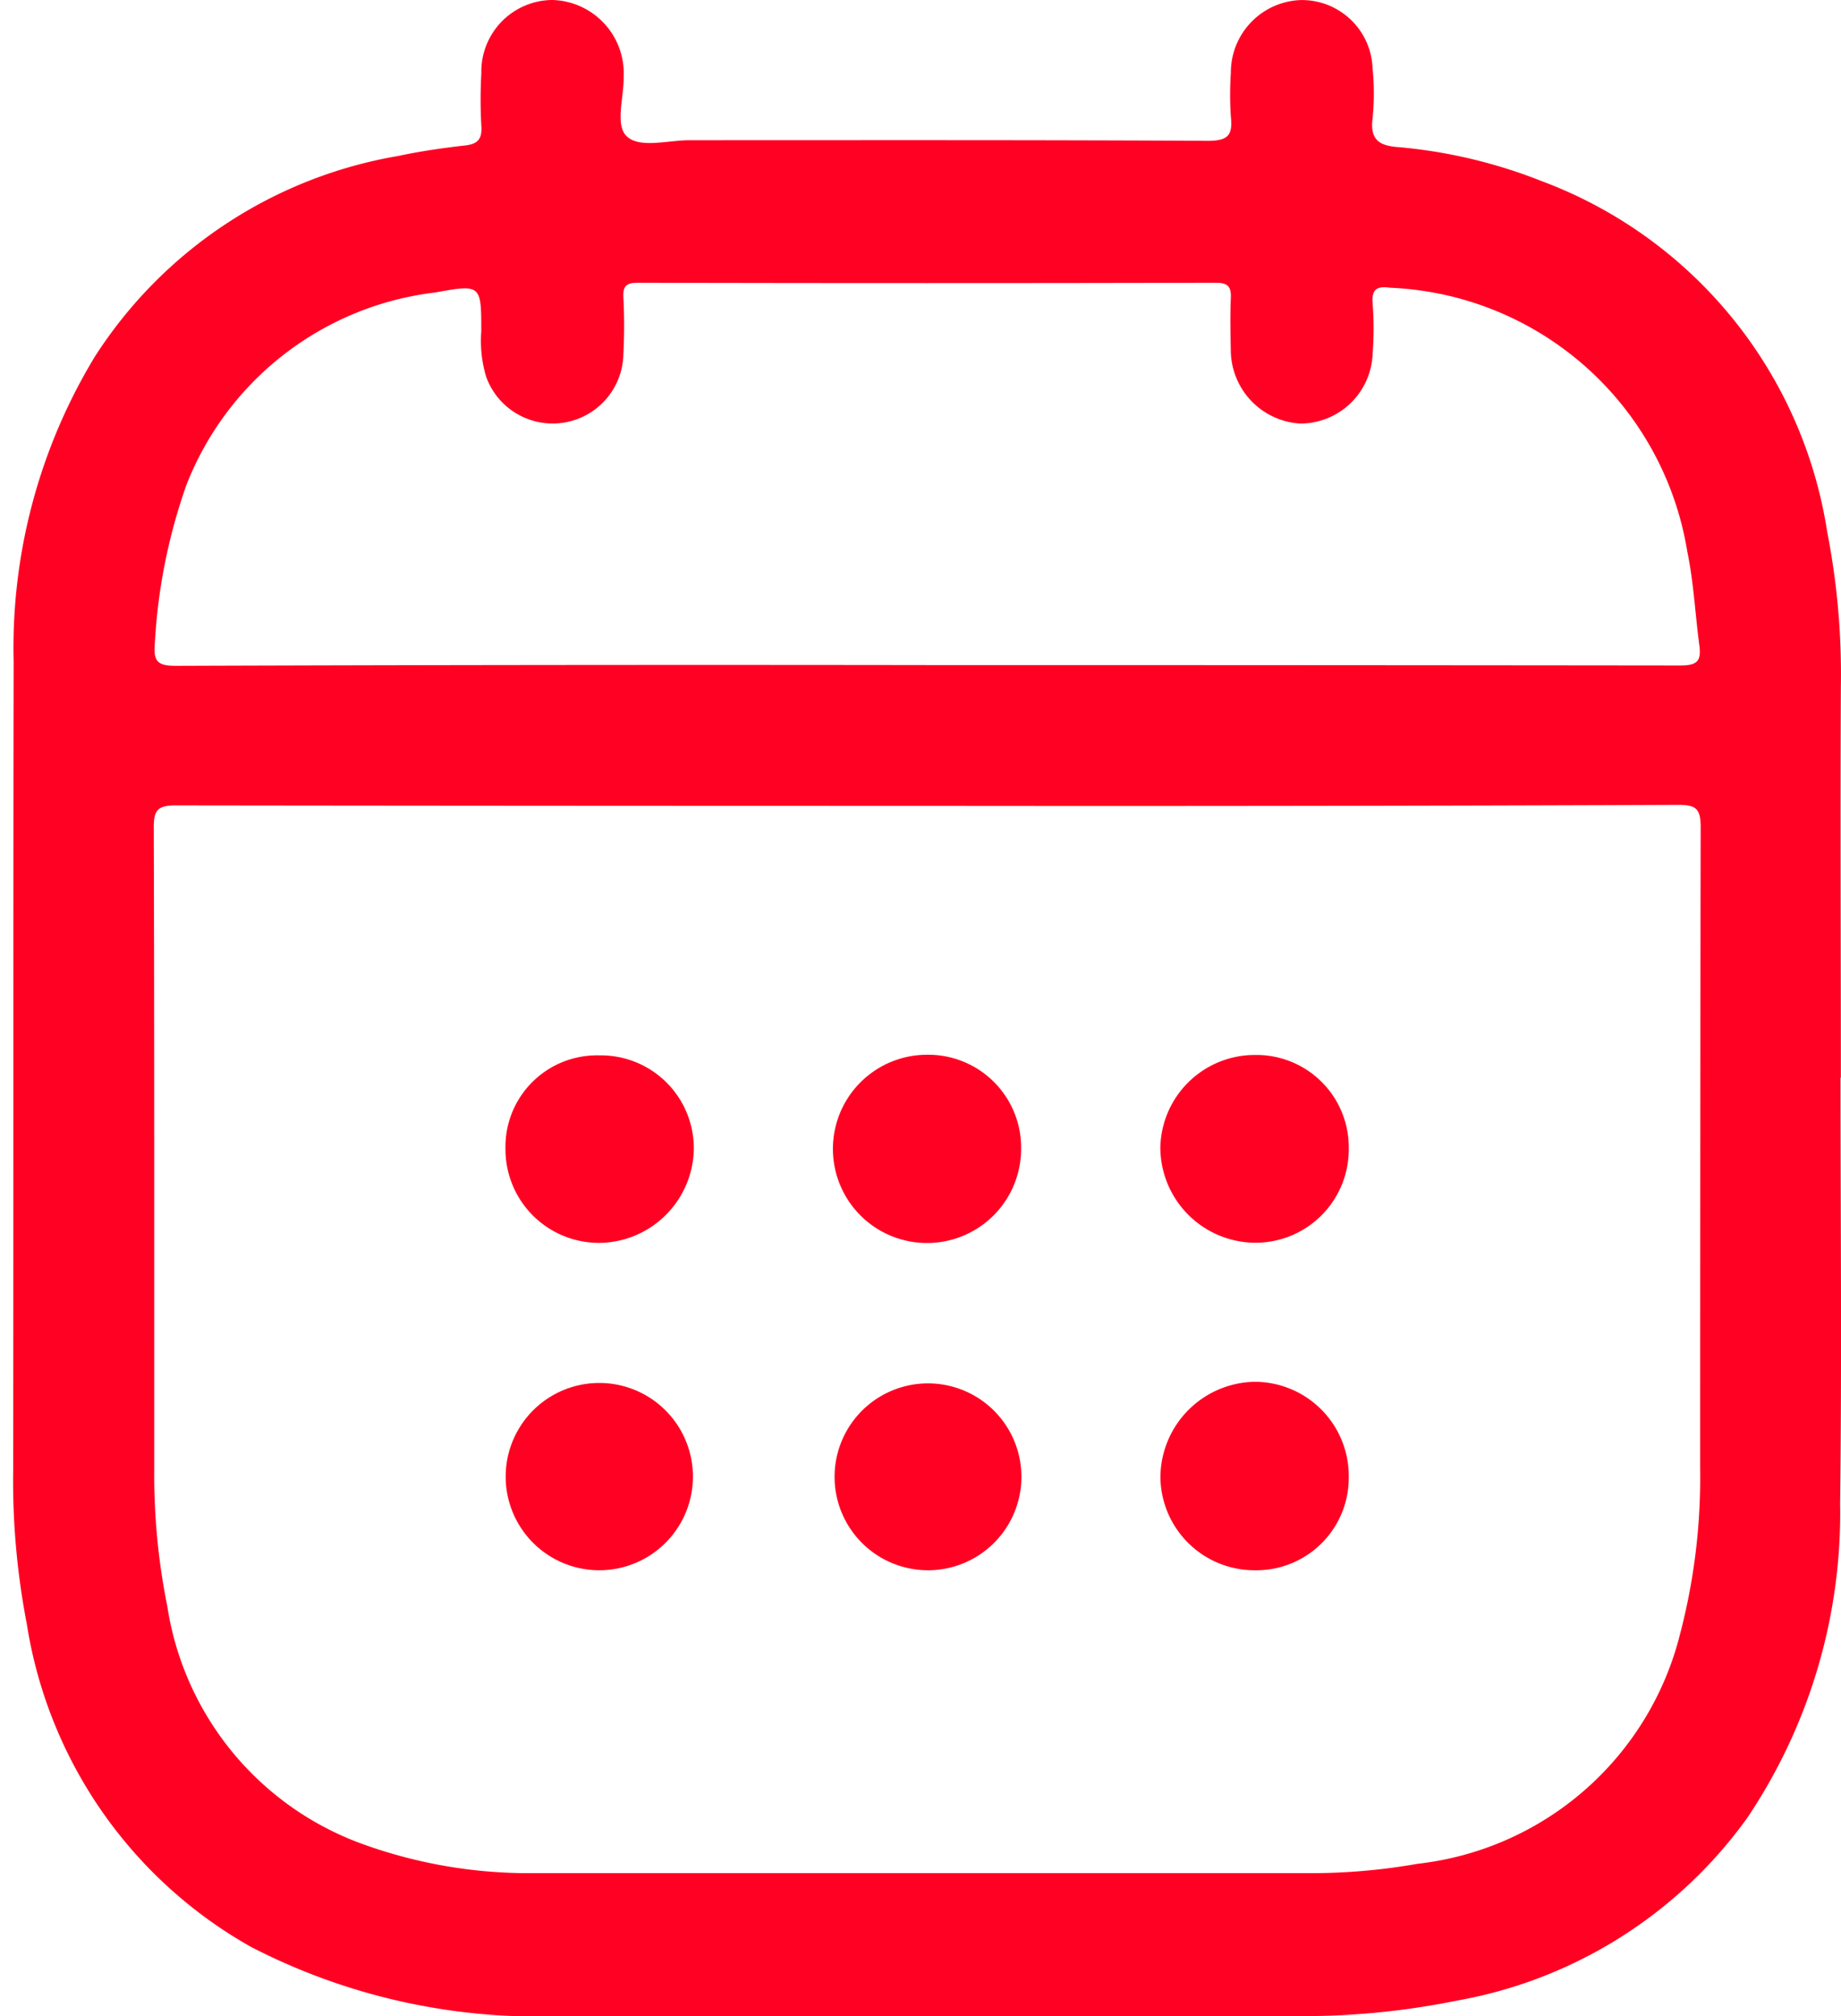 <svg id="Layer_1" data-name="Layer 1" xmlns="http://www.w3.org/2000/svg" viewBox="0 0 26.999 29.562"><g id="Group_957" data-name="Group 957"><path id="Path_154" data-name="Path 154" d="M26.992,15.799c0,2.082.02,4.164-.006,6.246a8.016,8.016,0,0,1-1.36,4.606,6.676,6.676,0,0,1-4.266,2.683,11.308,11.308,0,0,1-2.4.225q-5.36.007-10.721,0a9.156,9.156,0,0,1-4.553-1.011A6.605,6.605,0,0,1,.393,23.81a11.066,11.066,0,0,1-.2-2.236c.006-3.96,0-7.92.007-11.88a8.23,8.23,0,0,1,1.191-4.465,6.6,6.6,0,0,1,4.448-2.942c.324-.069.653-.117.982-.154.191-.021.251-.1.238-.287a7.02,7.02,0,0,1,0-.772A1.05,1.05,0,0,1,8.085 0L8.105,0A1.076,1.076,0,0,1,9.147,1.11L9.146,1.12c.008.308-.139.731.06.892s.595.044.905.044c2.533,0,5.065-.005,7.6.009.3,0,.369-.083.34-.355a4.872,4.872,0,0,1,0-.643,1.062,1.062,0,0,1,1.026-1.066,1.037,1.037,0,0,1,1.052,1,3.629,3.629,0,0,1,0,.739c-.04.32.111.4.388.418a7.453,7.453,0,0,1,2.08.493,6.557,6.557,0,0,1,4.2,5.15,10.852,10.852,0,0,1,.2,2.268c-.009,1.91,0,3.82,0,5.731ZM13.625,11.816q-5.522,0-11.045-.007c-.274,0-.326.072-.325.333.01,3.134.006,6.268.007,9.4a9.749,9.749,0,0,0,.192,2.012,4.417,4.417,0,0,0,2.91,3.5,7.153,7.153,0,0,0,2.457.41H19.188a8.919,8.919,0,0,0,1.6-.137,4.484,4.484,0,0,0,3.855-3.385,9.034,9.034,0,0,0,.29-2.416q0-4.701.008-9.4c0-.276-.074-.325-.334-.325Q19.115,11.823,13.625,11.816Zm-.027-2.065q5.522,0,11.044.006c.251,0,.311-.065.279-.3-.061-.456-.082-.916-.176-1.369a4.611,4.611,0,0,0-4.354-3.869c-.183-.025-.278.007-.261.227a4.831,4.831,0,0,1,0,.74,1.062,1.062,0,0,1-1.066,1.024,1.083,1.083,0,0,1-1.014-1.085c-.005-.247-.01-.494,0-.74.009-.171-.028-.24-.222-.239q-4.234.01-8.468,0c-.163,0-.227.036-.218.211a8.042,8.042,0,0,1,0,.837,1.037,1.037,0,0,1-2.012.331,1.839,1.839,0,0,1-.072-.666c0-.68,0-.695-.672-.571a4.486,4.486,0,0,0-3.652,2.822,8.307,8.307,0,0,0-.463,2.319c-.026.276.045.334.315.333Q8.092,9.743,13.598,9.751Z" style="fill:#ff0122"/><path id="Path_155" data-name="Path 155" d="M19.78,21.651a1.355,1.355,0,0,1-1.338,1.372c-.016 0-.032 0-.048-0a1.379,1.379,0,0,1-1.376-1.363,1.407,1.407,0,0,1,1.382-1.4,1.381,1.381,0,0,1,1.38,1.382Z" style="fill:#ff0122"/><path id="Path_156" data-name="Path 156" d="M8.783,23.023a1.373,1.373,0,1,1,.012-2.746h0a1.373,1.373,0,1,1-.012,2.746Z" style="fill:#ff0122"/><path id="Path_157" data-name="Path 157" d="M7.413,16.847a1.341,1.341,0,0,1,1.308-1.373c.023-.001.047-.001.07 0A1.363,1.363,0,0,1,10.175,16.816c0.0.012 0.0.024 0.0.036a1.4,1.4,0,0,1-1.374,1.371,1.372,1.372,0,0,1-1.388-1.356Z" style="fill:#ff0122"/><path id="Path_158" data-name="Path 158" d="M19.78,16.846a1.368,1.368,0,0,1-1.361,1.375c-.009 0-.019,0-.028-0a1.4,1.4,0,0,1-1.374-1.4,1.385,1.385,0,0,1,1.387-1.353,1.354,1.354,0,0,1,1.376,1.331Q19.78,16.823,19.78,16.846Z" style="fill:#ff0122"/><path id="Path_159" data-name="Path 159" d="M13.584,15.465a1.362,1.362,0,0,1,1.391,1.333c0.0.012 0.0.025 0.0.037a1.38,1.38,0,1,1-1.391-1.37Z" style="fill:#ff0122"/><path id="Path_160" data-name="Path 160" d="M13.595,23.023a1.37,1.37,0,1,1,.029-0C13.614,23.023,13.605,23.023,13.595,23.023Z" style="fill:#ff0122"/></g></svg>